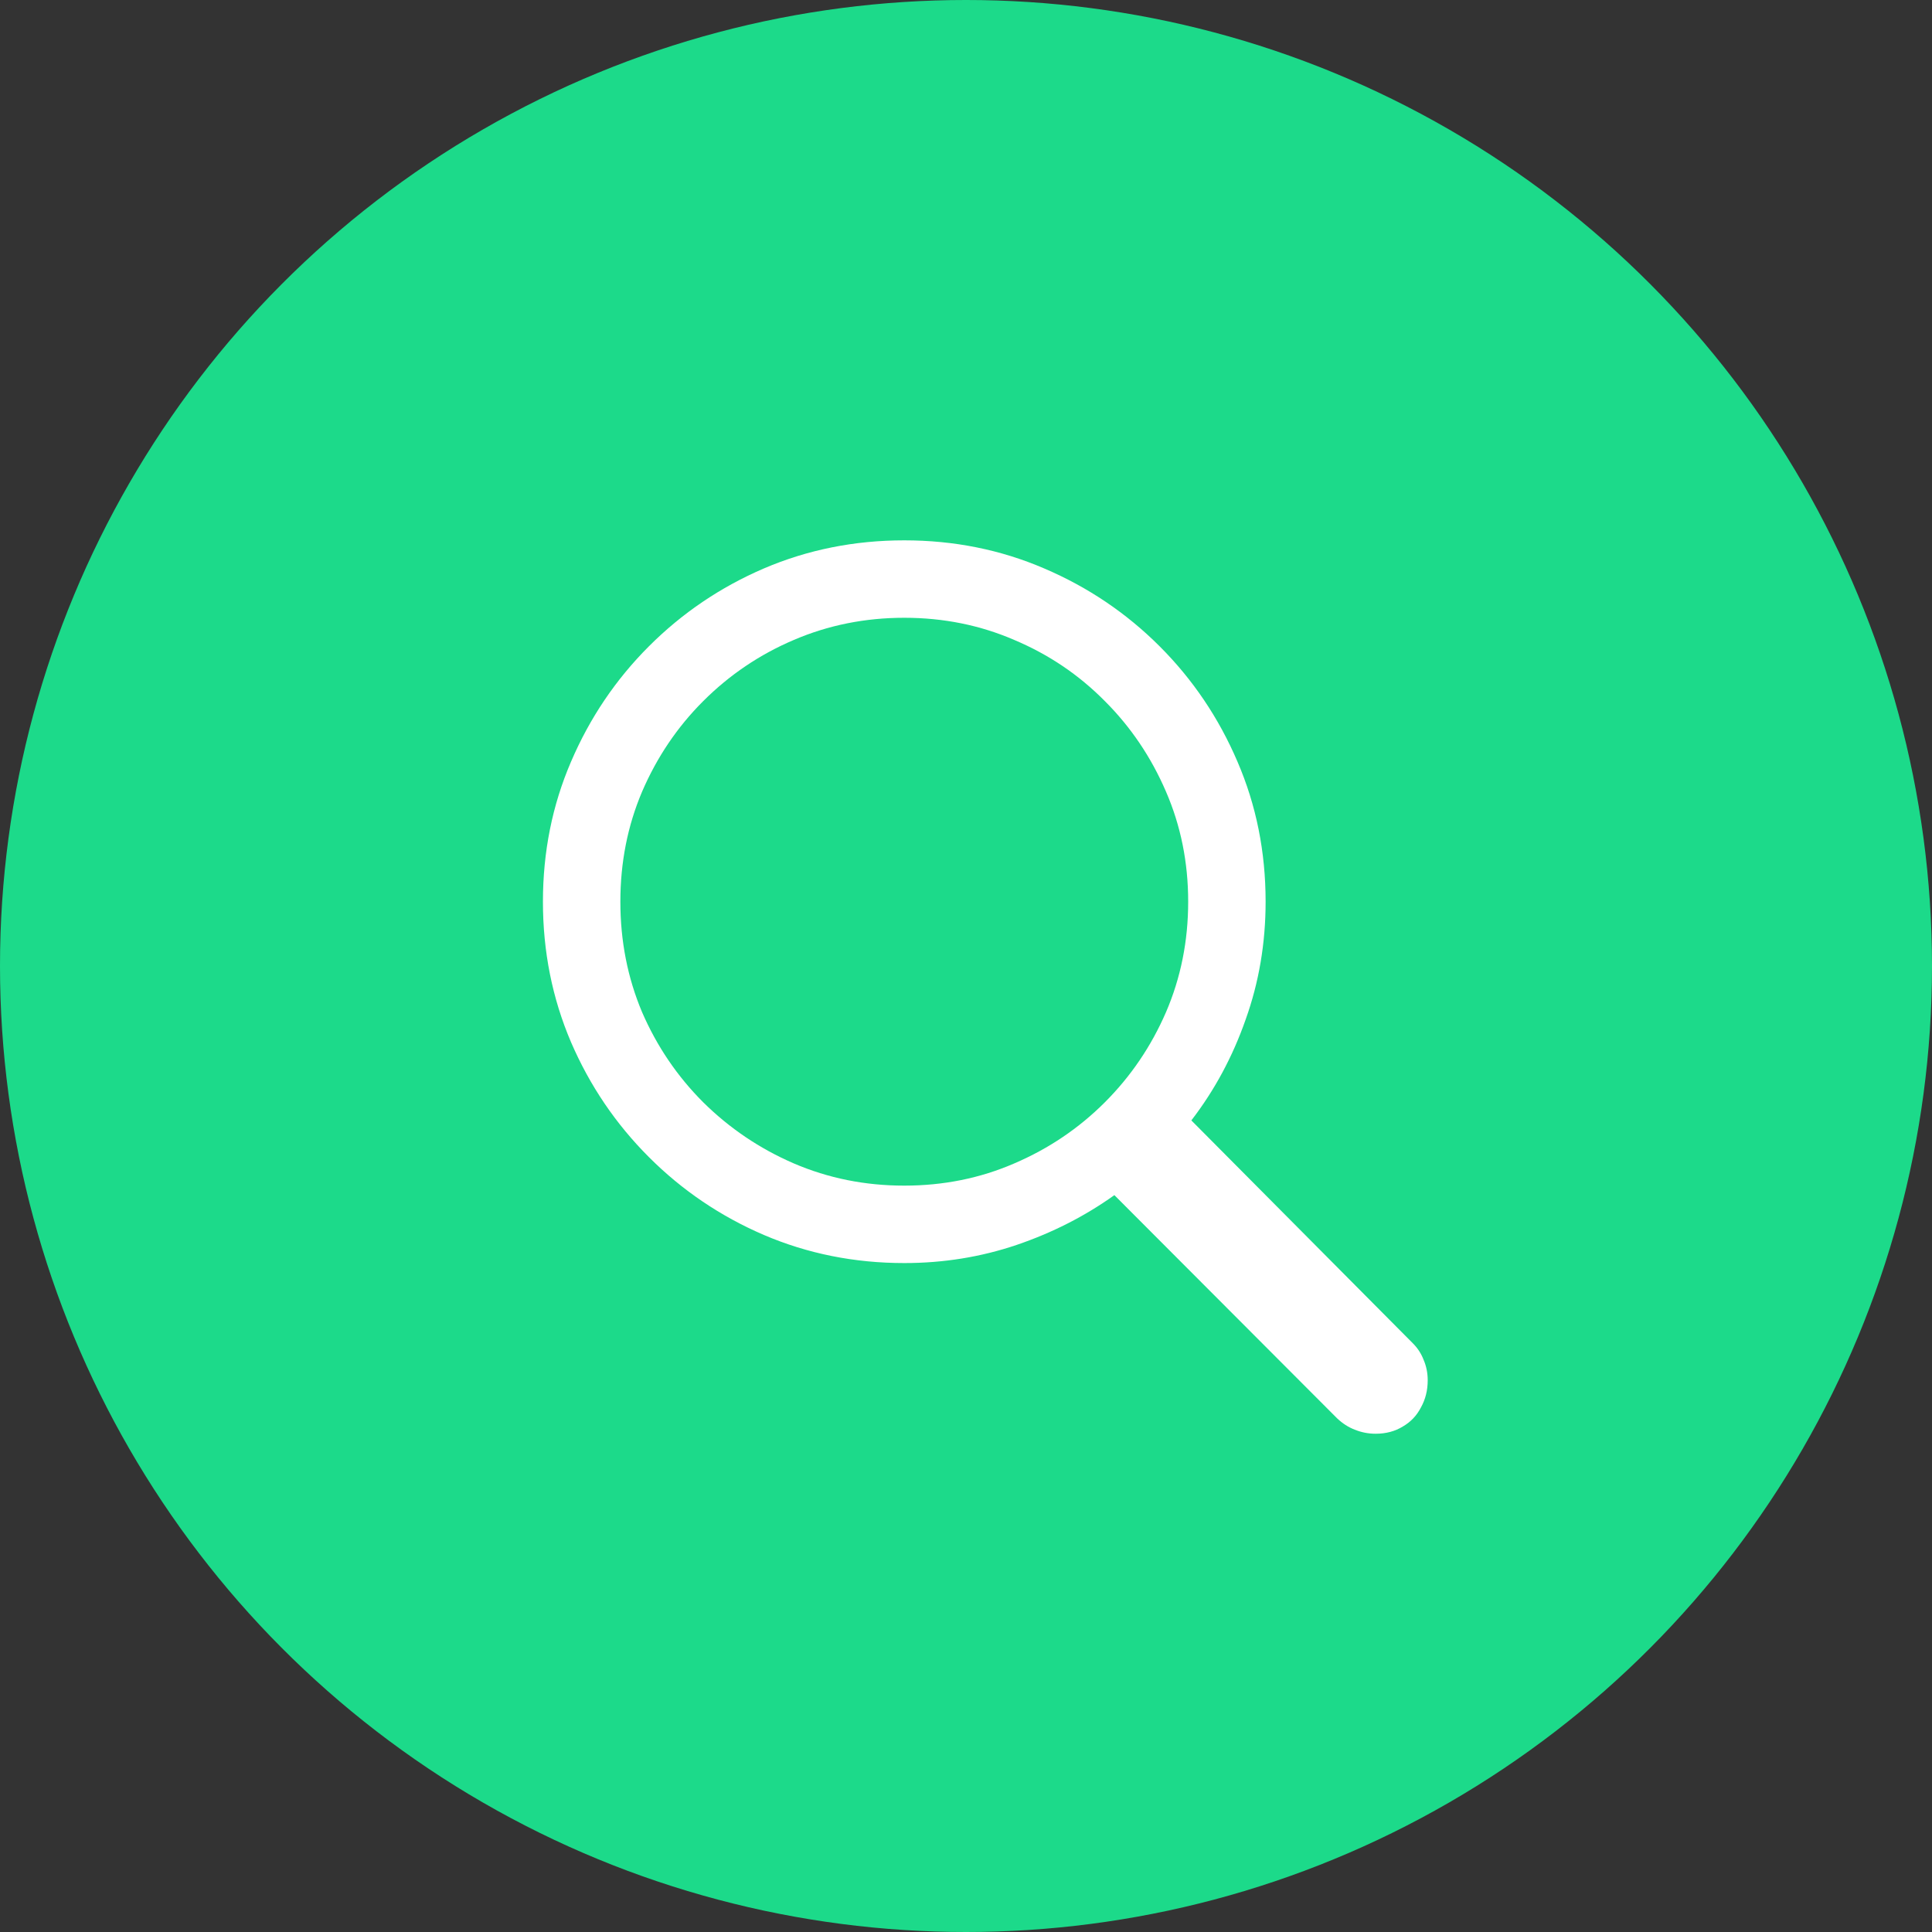 <svg width="50" height="50" viewBox="0 0 50 50" fill="none" xmlns="http://www.w3.org/2000/svg">
<rect x="0" y="0" width="50" height="50" fill="#333333" stroke="none"/>
<circle cx="25" cy="25" r="25" fill="#1CDA8A"/>
<path d="M14.051 23.336C14.051 22.047 14.293 20.84 14.777 19.715C15.262 18.582 15.934 17.586 16.793 16.727C17.652 15.867 18.645 15.195 19.77 14.711C20.902 14.227 22.113 13.984 23.402 13.984C24.691 13.984 25.898 14.227 27.023 14.711C28.156 15.195 29.152 15.867 30.012 16.727C30.871 17.586 31.543 18.582 32.027 19.715C32.512 20.84 32.754 22.047 32.754 23.336C32.754 24.406 32.582 25.422 32.238 26.383C31.902 27.344 31.434 28.215 30.832 28.996L36.562 34.762C36.688 34.887 36.781 35.031 36.844 35.195C36.914 35.359 36.949 35.535 36.949 35.723C36.949 35.98 36.891 36.215 36.773 36.426C36.664 36.637 36.508 36.801 36.305 36.918C36.102 37.043 35.867 37.105 35.602 37.105C35.414 37.105 35.234 37.07 35.062 37C34.898 36.938 34.746 36.84 34.605 36.707L28.84 30.93C28.074 31.477 27.23 31.906 26.309 32.219C25.387 32.531 24.418 32.688 23.402 32.688C22.113 32.688 20.902 32.445 19.77 31.961C18.645 31.477 17.652 30.805 16.793 29.945C15.934 29.086 15.262 28.094 14.777 26.969C14.293 25.836 14.051 24.625 14.051 23.336ZM16.055 23.336C16.055 24.352 16.242 25.305 16.617 26.195C17 27.078 17.527 27.855 18.199 28.527C18.879 29.199 19.66 29.727 20.543 30.109C21.434 30.492 22.387 30.684 23.402 30.684C24.418 30.684 25.367 30.492 26.25 30.109C27.141 29.727 27.922 29.199 28.594 28.527C29.266 27.855 29.793 27.078 30.176 26.195C30.559 25.305 30.75 24.352 30.75 23.336C30.75 22.32 30.559 21.371 30.176 20.488C29.793 19.598 29.266 18.816 28.594 18.145C27.922 17.465 27.141 16.938 26.25 16.562C25.367 16.18 24.418 15.988 23.402 15.988C22.387 15.988 21.434 16.18 20.543 16.562C19.66 16.938 18.879 17.465 18.199 18.145C17.527 18.816 17 19.598 16.617 20.488C16.242 21.371 16.055 22.32 16.055 23.336Z" fill="white"/>
</svg>

